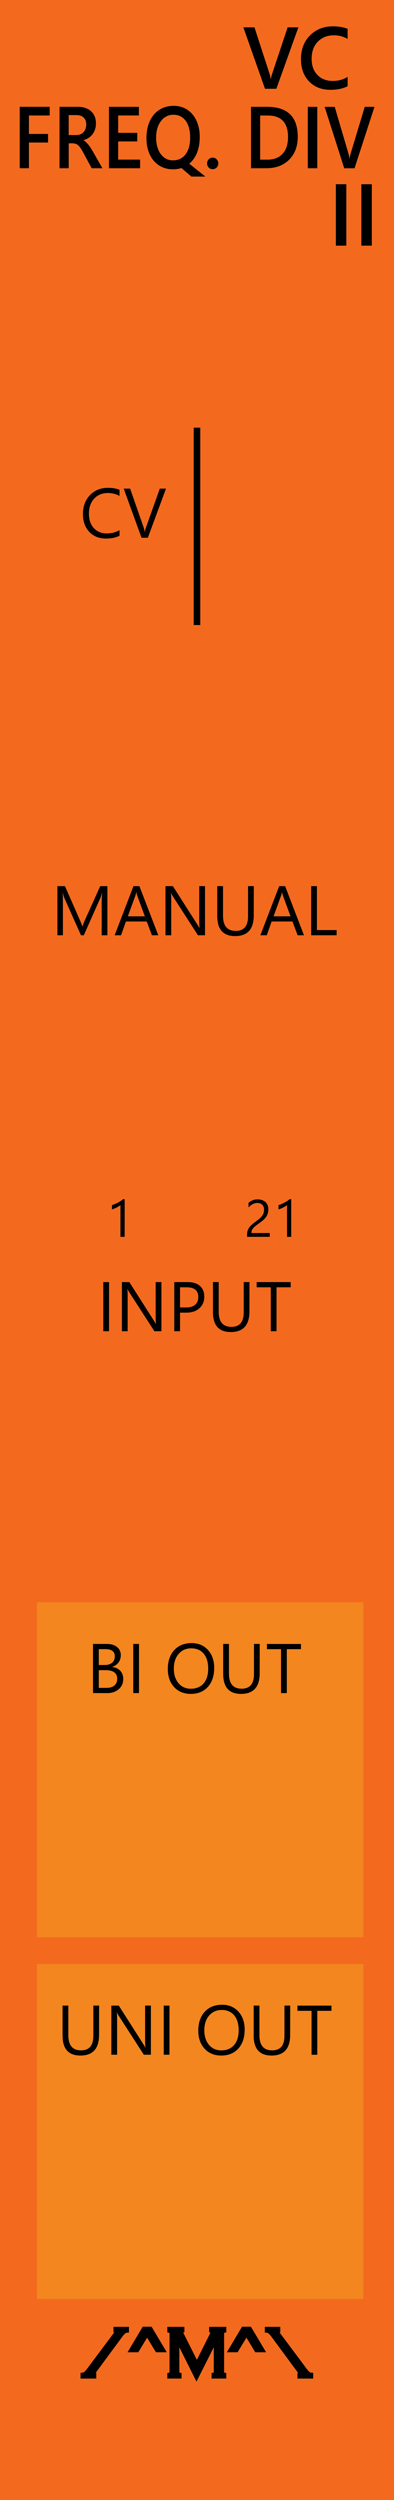<?xml version="1.0" encoding="UTF-8" standalone="no"?>
<!-- Created with Inkscape (http://www.inkscape.org/) -->

<svg
   xmlns:dc="http://purl.org/dc/elements/1.1/"
   xmlns:cc="http://creativecommons.org/ns#"
   xmlns:rdf="http://www.w3.org/1999/02/22-rdf-syntax-ns#"
   xmlns:svg="http://www.w3.org/2000/svg"
   xmlns="http://www.w3.org/2000/svg"
   xmlns:sodipodi="http://sodipodi.sourceforge.net/DTD/sodipodi-0.dtd"
   xmlns:inkscape="http://www.inkscape.org/namespaces/inkscape"
   width="60"
   height="380"
   viewBox="0 0 15.875 100.542"
   version="1.1"
   id="svg8"
   inkscape:version="0.92.4 (5da689c313, 2019-01-14)"
   sodipodi:docname="VCFrequencyDividerMkII.svg">
  <defs
     id="defs2" />
  <sodipodi:namedview
     id="base"
     pagecolor="#ffffff"
     bordercolor="#666666"
     borderopacity="1.0"
     inkscape:pageopacity="0.0"
     inkscape:pageshadow="2"
     inkscape:zoom="2.2789474"
     inkscape:cx="30"
     inkscape:cy="190"
     inkscape:document-units="mm"
     inkscape:current-layer="layer1"
     showgrid="true"
     units="px"
     inkscape:snap-bbox="true"
     inkscape:snap-page="true"
     inkscape:bbox-nodes="true"
     inkscape:snap-bbox-edge-midpoints="true"
     inkscape:window-width="1920"
     inkscape:window-height="1017"
     inkscape:window-x="-8"
     inkscape:window-y="-8"
     inkscape:window-maximized="1">
    <inkscape:grid
       type="xygrid"
       id="grid116" />
  </sodipodi:namedview>
  <g
     inkscape:groupmode="layer"
     id="layer3"
     inkscape:label="Panel"
     sodipodi:insensitive="true">
    <rect
       transform="translate(0,-196.458)"
       id="rect3855"
       width="15.875"
       height="100.542"
       x="-3.3306691e-16"
       y="196.458"
       style="fill:#f36a1f;stroke-width:0.331" />
  </g>
  <g
     inkscape:label="Layer 1"
     inkscape:groupmode="layer"
     id="layer1"
     transform="translate(0,-196.458)">
    <rect
       style="fill:#f3861f;stroke-width:0.134"
       id="rect897-7"
       width="13.149"
       height="13.466"
       x="1.49"
       y="260.897" />
    <rect
       style="fill:#f3861f;stroke-width:0.134"
       id="rect897-7-1"
       width="13.149"
       height="13.466"
       x="1.49"
       y="275.445" />
    <path
       style="fill:none;stroke:#000000;stroke-width:0.265px;stroke-linecap:butt;stroke-linejoin:miter;stroke-opacity:1"
       d="m 7.937,221.594 v -7.938"
       id="path336"
       inkscape:connector-curvature="0" />
    <g
       aria-label="/^M^\"
       style="font-style:normal;font-variant:normal;font-weight:normal;font-stretch:normal;font-size:2.822px;line-height:1.25;font-family:'Copperplate Gothic Light';-inkscape-font-specification:'Copperplate Gothic Light, ';letter-spacing:0px;word-spacing:0px;fill:#000000;fill-opacity:1;stroke:#000000;stroke-width:0.2;stroke-miterlimit:4;stroke-dasharray:none;stroke-opacity:1"
       id="text956"
       transform="translate(-17.425,0.571)">
      <path
         d="m 21.204,291.405 v 0.039 h -0.434 v -0.039 q 0.095,-0.006 0.225,-0.171 l 1.094,-1.462 q 0.074,-0.101 0.074,-0.124 0,-0.037 -0.066,-0.048 v -0.037 h 0.423 v 0.037 q -0.095,0.006 -0.225,0.171 l -1.082,1.463 q -0.076,0.102 -0.076,0.124 0,0.036 0.066,0.047 z"
         style="font-style:normal;font-variant:normal;font-weight:normal;font-stretch:normal;font-size:2.822px;line-height:1.25;font-family:'Copperplate Gothic Light';-inkscape-font-specification:'Copperplate Gothic Light, ';stroke:#000000;stroke-width:0.2;stroke-miterlimit:4;stroke-dasharray:none;stroke-opacity:1"
         id="path958"
         inkscape:connector-curvature="0" />
      <path
         d="M 22.94,290.386 H 22.739 l 0.493,-0.828 h 0.244 l 0.493,0.828 h -0.204 l -0.413,-0.681 z"
         style="font-style:normal;font-variant:normal;font-weight:normal;font-stretch:normal;font-size:2.822px;line-height:1.25;font-family:'Copperplate Gothic Light';-inkscape-font-specification:'Copperplate Gothic Light, ';stroke:#000000;stroke-width:0.2;stroke-miterlimit:4;stroke-dasharray:none;stroke-opacity:1"
         id="path960"
         inkscape:connector-curvature="0" />
      <path
         d="m 25.342,291.444 -0.79,-1.581 v 1.418 q 0,0.057 0.018,0.081 0.018,0.023 0.07,0.037 v 0.044 h -0.373 v -0.044 q 0.052,-0.014 0.07,-0.037 0.018,-0.023 0.018,-0.081 v -1.556 q 0,-0.058 -0.018,-0.081 -0.018,-0.025 -0.07,-0.037 v -0.044 h 0.488 v 0.044 q -0.068,0.023 -0.068,0.058 0,0.017 0.045,0.106 l 0.626,1.242 0.628,-1.253 q 0.033,-0.066 0.033,-0.094 0,-0.036 -0.068,-0.059 v -0.044 h 0.492 v 0.044 q -0.052,0.014 -0.07,0.037 -0.018,0.023 -0.018,0.081 v 1.556 q 0,0.057 0.018,0.081 0.018,0.023 0.07,0.037 v 0.044 h -0.393 v -0.044 q 0.054,-0.014 0.07,-0.037 0.018,-0.023 0.018,-0.081 v -1.418 z"
         style="font-style:normal;font-variant:normal;font-weight:normal;font-stretch:normal;font-size:2.822px;line-height:1.25;font-family:'Copperplate Gothic Light';-inkscape-font-specification:'Copperplate Gothic Light, ';stroke:#000000;stroke-width:0.2;stroke-miterlimit:4;stroke-dasharray:none;stroke-opacity:1"
         id="path962"
         inkscape:connector-curvature="0" />
      <path
         d="m 26.942,290.386 h -0.201 l 0.493,-0.828 h 0.244 l 0.493,0.828 h -0.204 l -0.413,-0.681 z"
         style="font-style:normal;font-variant:normal;font-weight:normal;font-stretch:normal;font-size:2.822px;line-height:1.25;font-family:'Copperplate Gothic Light';-inkscape-font-specification:'Copperplate Gothic Light, ';stroke:#000000;stroke-width:0.2;stroke-miterlimit:4;stroke-dasharray:none;stroke-opacity:1"
         id="path964"
         inkscape:connector-curvature="0" />
      <path
         d="m 28.618,289.563 v 0.037 q -0.066,0.011 -0.066,0.048 0,0.023 0.074,0.124 l 1.093,1.462 q 0.13,0.165 0.225,0.171 v 0.039 h -0.434 v -0.039 q 0.066,-0.011 0.066,-0.047 0,-0.021 -0.076,-0.124 l -1.08,-1.463 q -0.13,-0.165 -0.225,-0.171 v -0.037 z"
         style="font-style:normal;font-variant:normal;font-weight:normal;font-stretch:normal;font-size:2.822px;line-height:1.25;font-family:'Copperplate Gothic Light';-inkscape-font-specification:'Copperplate Gothic Light, ';stroke:#000000;stroke-width:0.2;stroke-miterlimit:4;stroke-dasharray:none;stroke-opacity:1"
         id="path966"
         inkscape:connector-curvature="0" />
    </g>
    <g
       aria-label="CV"
       style="font-style:normal;font-variant:normal;font-weight:normal;font-stretch:normal;font-size:2.822px;line-height:1.25;font-family:'Yu Gothic UI';-inkscape-font-specification:'Yu Gothic UI';letter-spacing:0px;word-spacing:0px;fill:#000000;fill-opacity:1;stroke:none;stroke-width:0.265"
       id="text969"
       transform="translate(1.058,-0.529)">
      <path
         d="m 3.759,218.53 q -0.219,0.116 -0.546,0.116 -0.422,0 -0.675,-0.271 -0.254,-0.271 -0.254,-0.712 0,-0.474 0.285,-0.766 0.285,-0.292 0.723,-0.292 0.281,0 0.466,0.081 v 0.247 q -0.212,-0.119 -0.469,-0.119 -0.34,0 -0.553,0.227 -0.211,0.227 -0.211,0.608 0,0.361 0.197,0.576 0.198,0.214 0.52,0.214 0.298,0 0.515,-0.132 z"
         style="stroke-width:0.265"
         id="path987"
         inkscape:connector-curvature="0" />
      <path
         d="m 5.631,216.637 -0.732,1.976 h -0.255 l -0.717,-1.976 h 0.258 l 0.547,1.567 q 0.026,0.076 0.04,0.175 h 0.006 q 0.011,-0.083 0.045,-0.178 l 0.558,-1.564 z"
         style="stroke-width:0.265"
         id="path989"
         inkscape:connector-curvature="0" />
    </g>
    <g
       aria-label="MANUAL"
       style="font-style:normal;font-variant:normal;font-weight:normal;font-stretch:normal;font-size:2.822px;line-height:1.25;font-family:'Yu Gothic UI';-inkscape-font-specification:'Yu Gothic UI';letter-spacing:0px;word-spacing:0px;fill:#000000;fill-opacity:1;stroke:none;stroke-width:0.265"
       id="text973"
       transform="translate(0,-1.365)">
      <path
         d="M 4.327,235.436 H 4.097 v -1.326 q 0,-0.157 0.019,-0.384 h -0.006 q -0.033,0.134 -0.059,0.192 l -0.675,1.519 H 3.263 l -0.674,-1.508 q -0.029,-0.066 -0.059,-0.203 h -0.006 q 0.011,0.119 0.011,0.387 v 1.323 H 2.312 v -1.976 h 0.306 l 0.606,1.378 q 0.07,0.158 0.091,0.237 h 0.008 q 0.059,-0.163 0.095,-0.243 L 4.038,233.46 H 4.327 Z"
         style="stroke-width:0.265"
         id="path1007"
         inkscape:connector-curvature="0" />
      <path
         d="M 6.378,235.436 H 6.121 L 5.912,234.882 H 5.074 l -0.197,0.554 H 4.619 l 0.758,-1.976 h 0.24 z m -0.542,-0.762 -0.31,-0.842 q -0.015,-0.041 -0.03,-0.132 h -0.006 q -0.014,0.084 -0.032,0.132 l -0.307,0.842 z"
         style="stroke-width:0.265"
         id="path1009"
         inkscape:connector-curvature="0" />
      <path
         d="M 8.26,235.436 H 7.976 l -1.017,-1.575 q -0.039,-0.059 -0.063,-0.124 h -0.008 q 0.011,0.063 0.011,0.271 v 1.428 H 6.667 v -1.976 H 6.967 l 0.989,1.55 q 0.062,0.097 0.08,0.132 h 0.006 q -0.014,-0.085 -0.014,-0.291 v -1.392 h 0.232 z"
         style="stroke-width:0.265"
         id="path1011"
         inkscape:connector-curvature="0" />
      <path
         d="m 10.224,234.637 q 0,0.832 -0.751,0.832 -0.719,0 -0.719,-0.801 v -1.209 h 0.232 v 1.193 q 0,0.608 0.513,0.608 0.495,0 0.495,-0.587 v -1.214 h 0.232 z"
         style="stroke-width:0.265"
         id="path1013"
         inkscape:connector-curvature="0" />
      <path
         d="m 12.248,235.436 h -0.256 l -0.209,-0.554 h -0.838 l -0.197,0.554 h -0.258 l 0.758,-1.976 h 0.24 z m -0.542,-0.762 -0.31,-0.842 q -0.015,-0.041 -0.03,-0.132 h -0.005 q -0.014,0.084 -0.032,0.132 l -0.307,0.842 z"
         style="stroke-width:0.265"
         id="path1015"
         inkscape:connector-curvature="0" />
      <path
         d="m 13.563,235.436 h -1.025 v -1.976 h 0.232 v 1.767 h 0.794 z"
         style="stroke-width:0.265"
         id="path1017"
         inkscape:connector-curvature="0" />
    </g>
    <g
       aria-label="INPUT"
       style="font-style:normal;font-variant:normal;font-weight:normal;font-stretch:normal;font-size:2.822px;line-height:1.25;font-family:'Yu Gothic UI';-inkscape-font-specification:'Yu Gothic UI';letter-spacing:0px;word-spacing:0px;fill:#000000;fill-opacity:1;stroke:none;stroke-width:0.265"
       id="text977">
      <path
         d="M 4.393,249.995 H 4.162 v -1.976 h 0.232 z"
         style="stroke-width:0.265"
         id="path1020" />
      <path
         d="M 6.504,249.995 H 6.22 l -1.017,-1.575 q -0.039,-0.059 -0.063,-0.124 h -0.008 q 0.011,0.063 0.011,0.271 v 1.428 H 4.911 v -1.976 h 0.3 l 0.989,1.55 q 0.062,0.097 0.08,0.132 h 0.006 q -0.014,-0.085 -0.014,-0.291 v -1.392 h 0.232 z"
         style="stroke-width:0.265"
         id="path1022" />
      <path
         d="m 7.254,249.248 v 0.747 H 7.022 v -1.976 h 0.543 q 0.317,0 0.491,0.154 0.175,0.154 0.175,0.435 0,0.281 -0.194,0.46 -0.193,0.179 -0.522,0.179 z m 0,-1.02 v 0.81 h 0.243 q 0.24,0 0.365,-0.109 0.127,-0.11 0.127,-0.31 0,-0.391 -0.463,-0.391 z"
         style="stroke-width:0.265"
         id="path1024" />
      <path
         d="m 10.05,249.196 q 0,0.832 -0.751,0.832 -0.719,0 -0.719,-0.801 v -1.209 h 0.232 v 1.193 q 0,0.608 0.513,0.608 0.495,0 0.495,-0.587 v -1.214 h 0.232 z"
         style="stroke-width:0.265"
         id="path1026" />
      <path
         d="m 11.713,248.228 h -0.571 v 1.767 h -0.232 v -1.767 h -0.569 v -0.209 h 1.371 z"
         style="stroke-width:0.265"
         id="path1028" />
    </g>
    <g
       aria-label="BI OUT"
       style="font-style:normal;font-variant:normal;font-weight:normal;font-stretch:normal;font-size:2.822px;line-height:1.25;font-family:'Yu Gothic UI';-inkscape-font-specification:'Yu Gothic UI';letter-spacing:0px;word-spacing:0px;fill:#000000;fill-opacity:1;stroke:none;stroke-width:0.265"
       id="text981">
      <path
         d="m 3.748,264.547 v -1.976 h 0.562 q 0.256,0 0.407,0.125 0.15,0.125 0.15,0.327 0,0.168 -0.091,0.292 -0.091,0.124 -0.251,0.176 v 0.006 q 0.2,0.023 0.32,0.152 0.12,0.127 0.12,0.331 0,0.254 -0.182,0.411 -0.182,0.157 -0.459,0.157 z m 0.232,-1.767 v 0.638 h 0.237 q 0.19,0 0.299,-0.091 0.109,-0.092 0.109,-0.259 0,-0.288 -0.379,-0.288 z m 0,0.846 v 0.711 h 0.314 q 0.204,0 0.316,-0.097 0.113,-0.097 0.113,-0.265 0,-0.35 -0.477,-0.35 z"
         style="stroke-width:0.265"
         id="path1044" />
      <path
         d="M 5.6,264.547 H 5.369 v -1.976 h 0.232 z"
         style="stroke-width:0.265"
         id="path1046" />
      <path
         d="m 7.687,264.58 q -0.42,0 -0.674,-0.277 -0.252,-0.277 -0.252,-0.721 0,-0.477 0.258,-0.761 0.258,-0.284 0.701,-0.284 0.409,0 0.659,0.276 0.251,0.276 0.251,0.721 0,0.484 -0.256,0.765 -0.256,0.281 -0.686,0.281 z m 0.017,-1.833 q -0.311,0 -0.506,0.225 -0.194,0.225 -0.194,0.59 0,0.365 0.189,0.588 0.19,0.222 0.495,0.222 0.325,0 0.513,-0.212 0.187,-0.212 0.187,-0.594 0,-0.391 -0.182,-0.605 -0.182,-0.214 -0.502,-0.214 z"
         style="stroke-width:0.265"
         id="path1048" />
      <path
         d="m 10.463,263.748 q 0,0.832 -0.751,0.832 -0.719,0 -0.719,-0.801 v -1.209 h 0.232 v 1.193 q 0,0.608 0.513,0.608 0.495,0 0.495,-0.587 v -1.214 h 0.232 z"
         style="stroke-width:0.265"
         id="path1050" />
      <path
         d="m 12.127,262.781 h -0.571 v 1.767 h -0.232 v -1.767 h -0.569 v -0.209 h 1.371 z"
         style="stroke-width:0.265"
         id="path1052" />
    </g>
    <g
       aria-label="UNI OUT"
       style="font-style:normal;font-variant:normal;font-weight:normal;font-stretch:normal;font-size:2.822px;line-height:1.25;font-family:'Yu Gothic UI';-inkscape-font-specification:'Yu Gothic UI';letter-spacing:0px;word-spacing:0px;fill:#000000;fill-opacity:1;stroke:none;stroke-width:0.265"
       id="text985">
      <path
         d="m 3.991,278.292 q 0,0.832 -0.751,0.832 -0.719,0 -0.719,-0.801 v -1.209 h 0.232 v 1.193 q 0,0.608 0.513,0.608 0.495,0 0.495,-0.587 v -1.214 h 0.232 z"
         style="stroke-width:0.265"
         id="path1031" />
      <path
         d="M 6.079,279.091 H 5.795 l -1.017,-1.575 q -0.039,-0.059 -0.063,-0.124 h -0.008 q 0.011,0.063 0.011,0.271 v 1.428 H 4.486 v -1.976 h 0.3 l 0.989,1.55 q 0.062,0.097 0.08,0.132 h 0.006 q -0.014,-0.085 -0.014,-0.291 v -1.392 h 0.232 z"
         style="stroke-width:0.265"
         id="path1033" />
      <path
         d="M 6.828,279.091 H 6.597 v -1.976 h 0.232 z"
         style="stroke-width:0.265"
         id="path1035" />
      <path
         d="m 8.915,279.124 q -0.42,0 -0.674,-0.277 -0.252,-0.277 -0.252,-0.721 0,-0.477 0.258,-0.761 0.258,-0.284 0.701,-0.284 0.409,0 0.659,0.276 0.251,0.276 0.251,0.721 0,0.484 -0.256,0.765 -0.256,0.281 -0.686,0.281 z m 0.017,-1.833 q -0.311,0 -0.506,0.225 -0.194,0.225 -0.194,0.59 0,0.365 0.189,0.588 0.19,0.222 0.495,0.222 0.325,0 0.513,-0.212 0.187,-0.212 0.187,-0.594 0,-0.391 -0.182,-0.605 -0.182,-0.214 -0.502,-0.214 z"
         style="stroke-width:0.265"
         id="path1037" />
      <path
         d="m 11.691,278.292 q 0,0.832 -0.751,0.832 -0.719,0 -0.719,-0.801 v -1.209 h 0.232 v 1.193 q 0,0.608 0.513,0.608 0.495,0 0.495,-0.587 v -1.214 h 0.232 z"
         style="stroke-width:0.265"
         id="path1039" />
      <path
         d="m 13.355,277.325 h -0.571 v 1.767 H 12.553 v -1.767 h -0.569 v -0.209 h 1.371 z"
         style="stroke-width:0.265"
         id="path1041" />
    </g>
    <g
       aria-label="FREQ. DIV"
       transform="matrix(0.952,0,0,1.051,0,-0.662)"
       style="font-style:normal;font-variant:normal;font-weight:bold;font-stretch:normal;font-size:3.357px;line-height:1.25;font-family:'Yu Gothic UI';-inkscape-font-specification:'Yu Gothic UI Bold';letter-spacing:0px;word-spacing:0px;fill:#000000;fill-opacity:1;stroke:none;stroke-width:0.252"
       id="text883">
      <path
         d="m 2.103,191.974 h -0.879 v 0.706 h 0.81 v 0.329 H 1.224 v 0.983 H 0.834 v -2.351 H 2.103 Z"
         style="font-style:normal;font-variant:normal;font-weight:bold;font-stretch:normal;font-size:3.357px;font-family:'Yu Gothic UI';-inkscape-font-specification:'Yu Gothic UI Bold';stroke-width:0.252"
         id="path887"
         inkscape:connector-curvature="0" />
      <path
         d="M 4.335,193.993 H 3.88 l -0.375,-0.629 q -0.051,-0.087 -0.1,-0.148 -0.048,-0.062 -0.098,-0.102 -0.049,-0.039 -0.108,-0.057 -0.059,-0.018 -0.133,-0.018 H 2.908 v 0.954 H 2.519 v -2.351 h 0.774 q 0.166,0 0.305,0.039 0.139,0.039 0.243,0.12 0.103,0.079 0.161,0.198 0.059,0.118 0.059,0.277 0,0.125 -0.038,0.229 -0.036,0.103 -0.105,0.185 -0.067,0.08 -0.164,0.138 -0.095,0.057 -0.215,0.088 v 0.007 q 0.064,0.036 0.111,0.08 0.048,0.043 0.09,0.088 0.043,0.046 0.084,0.105 0.043,0.057 0.093,0.134 z m -1.428,-2.034 v 0.764 h 0.325 q 0.09,0 0.166,-0.028 0.077,-0.028 0.133,-0.08 0.056,-0.052 0.087,-0.128 0.031,-0.075 0.031,-0.169 0,-0.169 -0.107,-0.264 -0.107,-0.095 -0.307,-0.095 z"
         style="font-style:normal;font-variant:normal;font-weight:bold;font-stretch:normal;font-size:3.357px;font-family:'Yu Gothic UI';-inkscape-font-specification:'Yu Gothic UI Bold';stroke-width:0.252"
         id="path889"
         inkscape:connector-curvature="0" />
      <path
         d="M 5.93,193.993 H 4.611 v -2.351 h 1.267 v 0.331 H 5.001 v 0.665 h 0.808 v 0.329 h -0.808 v 0.695 h 0.929 z"
         style="font-style:normal;font-variant:normal;font-weight:bold;font-stretch:normal;font-size:3.357px;font-family:'Yu Gothic UI';-inkscape-font-specification:'Yu Gothic UI Bold';stroke-width:0.252"
         id="path891"
         inkscape:connector-curvature="0" />
      <path
         d="m 7.317,194.033 q -0.254,0 -0.461,-0.087 -0.207,-0.087 -0.352,-0.243 -0.146,-0.157 -0.226,-0.375 -0.08,-0.218 -0.08,-0.482 0,-0.282 0.08,-0.511 0.082,-0.229 0.231,-0.392 0.151,-0.162 0.366,-0.251 0.215,-0.088 0.48,-0.088 0.246,0 0.449,0.087 0.203,0.087 0.347,0.244 0.144,0.156 0.223,0.374 0.08,0.218 0.08,0.48 0,0.347 -0.116,0.61 -0.116,0.261 -0.328,0.42 l 0.682,0.492 H 8.099 l -0.42,-0.326 q -0.084,0.023 -0.174,0.036 -0.09,0.013 -0.189,0.013 z m 0.018,-2.087 q -0.161,0 -0.295,0.064 -0.133,0.062 -0.229,0.179 -0.097,0.115 -0.151,0.275 -0.052,0.161 -0.052,0.357 0,0.195 0.051,0.356 0.052,0.161 0.146,0.275 0.093,0.113 0.225,0.177 0.131,0.062 0.29,0.062 0.169,0 0.303,-0.059 0.134,-0.059 0.228,-0.169 0.095,-0.111 0.146,-0.272 0.051,-0.161 0.051,-0.366 0,-0.21 -0.049,-0.374 -0.049,-0.164 -0.141,-0.275 -0.092,-0.113 -0.225,-0.172 -0.131,-0.059 -0.297,-0.059 z"
         style="font-style:normal;font-variant:normal;font-weight:bold;font-stretch:normal;font-size:3.357px;font-family:'Yu Gothic UI';-inkscape-font-specification:'Yu Gothic UI Bold';stroke-width:0.252"
         id="path893"
         inkscape:connector-curvature="0" />
      <path
         d="m 9,194.029 q -0.098,0 -0.167,-0.064 -0.069,-0.066 -0.069,-0.156 0,-0.092 0.069,-0.157 0.069,-0.066 0.167,-0.066 0.1,0 0.169,0.066 0.07,0.066 0.07,0.157 0,0.09 -0.07,0.156 -0.069,0.064 -0.169,0.064 z"
         style="font-style:normal;font-variant:normal;font-weight:bold;font-stretch:normal;font-size:3.357px;font-family:'Yu Gothic UI';-inkscape-font-specification:'Yu Gothic UI Bold';stroke-width:0.252"
         id="path895"
         inkscape:connector-curvature="0" />
      <path
         d="m 10.623,193.993 v -2.351 h 0.679 q 1.3,0 1.3,1.146 0,0.544 -0.361,0.875 -0.361,0.329 -0.967,0.329 z m 0.388,-2.019 v 1.69 h 0.311 q 0.411,0 0.639,-0.226 0.229,-0.226 0.229,-0.639 0,-0.824 -0.854,-0.824 z"
         style="font-style:normal;font-variant:normal;font-weight:bold;font-stretch:normal;font-size:3.357px;font-family:'Yu Gothic UI';-inkscape-font-specification:'Yu Gothic UI Bold';stroke-width:0.252"
         id="path897"
         inkscape:connector-curvature="0" />
      <path
         d="m 13.429,193.993 h -0.402 v -2.351 h 0.402 z"
         style="font-style:normal;font-variant:normal;font-weight:bold;font-stretch:normal;font-size:3.357px;font-family:'Yu Gothic UI';-inkscape-font-specification:'Yu Gothic UI Bold';stroke-width:0.252"
         id="path899"
         inkscape:connector-curvature="0" />
      <path
         d="m 15.849,191.643 -0.844,2.351 h -0.436 l -0.829,-2.351 h 0.426 l 0.58,1.783 q 0.028,0.085 0.043,0.198 h 0.007 q 0.011,-0.093 0.048,-0.202 l 0.593,-1.78 z"
         style="font-style:normal;font-variant:normal;font-weight:bold;font-stretch:normal;font-size:3.357px;font-family:'Yu Gothic UI';-inkscape-font-specification:'Yu Gothic UI Bold';stroke-width:0.252"
         id="path901"
         inkscape:connector-curvature="0" />
    </g>
    <g
       aria-label="VC"
       style="font-style:normal;font-variant:normal;font-weight:bold;font-stretch:normal;font-size:3.528px;line-height:1.25;font-family:'Yu Gothic UI';-inkscape-font-specification:'Yu Gothic UI Bold';letter-spacing:0px;word-spacing:0px;fill:#000000;fill-opacity:1;stroke:none;stroke-width:0.265"
       id="text886"
       transform="translate(-0.538,-0.399)">
      <path
         d="m 12.56,197.957 -0.887,2.47 h -0.458 l -0.872,-2.47 h 0.448 l 0.61,1.874 q 0.029,0.09 0.045,0.208 h 0.007 q 0.012,-0.098 0.05,-0.212 l 0.624,-1.871 z"
         style="font-style:normal;font-variant:normal;font-weight:bold;font-stretch:normal;font-size:3.528px;font-family:'Yu Gothic UI';-inkscape-font-specification:'Yu Gothic UI Bold';stroke-width:0.265"
         id="path888"
         inkscape:connector-curvature="0" />
      <path
         d="m 14.544,200.324 q -0.279,0.145 -0.694,0.145 -0.537,0 -0.861,-0.339 -0.324,-0.339 -0.324,-0.891 0,-0.593 0.363,-0.958 0.365,-0.365 0.922,-0.365 0.358,0 0.594,0.102 v 0.407 q -0.25,-0.148 -0.551,-0.148 -0.401,0 -0.651,0.257 -0.248,0.257 -0.248,0.686 0,0.408 0.233,0.651 0.233,0.241 0.612,0.241 0.35,0 0.606,-0.165 z"
         style="font-style:normal;font-variant:normal;font-weight:bold;font-stretch:normal;font-size:3.528px;font-family:'Yu Gothic UI';-inkscape-font-specification:'Yu Gothic UI Bold';stroke-width:0.265"
         id="path890"
         inkscape:connector-curvature="0" />
    </g>
    <g
       aria-label="II"
       style="font-style:normal;font-variant:normal;font-weight:600;font-stretch:normal;font-size:3.528px;line-height:1.25;font-family:'Yu Gothic UI';-inkscape-font-specification:'Yu Gothic UI Semi-Bold';letter-spacing:0px;word-spacing:0px;fill:#000000;fill-opacity:1;stroke:none;stroke-width:0.265"
       id="text889"
       transform="translate(0,-0.705)">
      <path
         d="m 13.954,207.042 h -0.422 v -2.47 h 0.422 z"
         style="font-style:normal;font-variant:normal;font-weight:600;font-stretch:normal;font-size:3.528px;font-family:'Yu Gothic UI';-inkscape-font-specification:'Yu Gothic UI Semi-Bold';stroke-width:0.265"
         id="path892"
         inkscape:connector-curvature="0" />
      <path
         d="m 14.981,207.042 h -0.422 v -2.47 h 0.422 z"
         style="font-style:normal;font-variant:normal;font-weight:600;font-stretch:normal;font-size:3.528px;font-family:'Yu Gothic UI';-inkscape-font-specification:'Yu Gothic UI Semi-Bold';stroke-width:0.265"
         id="path894"
         inkscape:connector-curvature="0" />
    </g>
    <g
       aria-label="1"
       style="font-style:normal;font-variant:normal;font-weight:normal;font-stretch:normal;font-size:2.117px;line-height:1.25;font-family:'Yu Gothic UI';-inkscape-font-specification:'Yu Gothic UI';letter-spacing:0px;word-spacing:0px;fill:#000000;fill-opacity:1;stroke:none;stroke-width:0.265"
       id="text906"
       transform="translate(-1.547)">
      <path
         d="M 6.569,246.2 H 6.4 v -1.281 q -0.02,0.02 -0.058,0.045 -0.037,0.025 -0.085,0.05 -0.047,0.025 -0.099,0.046 -0.052,0.022 -0.101,0.034 v -0.172 q 0.056,-0.015 0.118,-0.041 0.063,-0.027 0.123,-0.059 0.061,-0.033 0.115,-0.068 0.054,-0.036 0.093,-0.07 h 0.064 z"
         style="font-size:2.117px;stroke-width:0.265"
         id="path908"
         inkscape:connector-curvature="0" />
    </g>
    <g
       aria-label="21"
       style="font-style:normal;font-variant:normal;font-weight:normal;font-stretch:normal;font-size:2.117px;line-height:1.25;font-family:'Yu Gothic UI';-inkscape-font-specification:'Yu Gothic UI';letter-spacing:0px;word-spacing:0px;fill:#000000;fill-opacity:1;stroke:none;stroke-width:0.265"
       id="text900"
       transform="translate(-0.74,2.117)">
      <path
         d="m 11.381,242.99 q 0,-0.068 -0.022,-0.119 -0.021,-0.051 -0.058,-0.084 -0.036,-0.034 -0.086,-0.051 -0.05,-0.017 -0.107,-0.017 -0.05,0 -0.097,0.013 -0.048,0.013 -0.093,0.037 -0.044,0.024 -0.087,0.057 -0.041,0.033 -0.078,0.073 v -0.182 q 0.071,-0.069 0.159,-0.105 0.089,-0.037 0.216,-0.037 0.091,0 0.168,0.027 0.078,0.026 0.134,0.076 0.057,0.051 0.089,0.125 0.033,0.074 0.033,0.171 0,0.088 -0.021,0.159 -0.02,0.071 -0.061,0.134 -0.04,0.063 -0.102,0.121 -0.062,0.058 -0.146,0.118 -0.104,0.074 -0.173,0.127 -0.067,0.053 -0.107,0.099 -0.039,0.045 -0.056,0.092 -0.015,0.045 -0.015,0.105 h 0.738 v 0.152 h -0.915 v -0.073 q 0,-0.095 0.021,-0.167 0.021,-0.072 0.068,-0.137 0.048,-0.065 0.124,-0.13 0.078,-0.065 0.189,-0.147 0.081,-0.058 0.134,-0.111 0.055,-0.053 0.088,-0.105 0.033,-0.053 0.047,-0.106 0.014,-0.055 0.014,-0.116 z"
         style="font-size:2.117px;stroke-width:0.265"
         id="path902"
         inkscape:connector-curvature="0" />
      <path
         d="m 12.473,244.083 h -0.169 v -1.281 q -0.02,0.02 -0.058,0.045 -0.037,0.025 -0.085,0.05 -0.047,0.025 -0.099,0.046 -0.052,0.022 -0.101,0.034 v -0.172 q 0.056,-0.015 0.118,-0.041 0.063,-0.027 0.123,-0.059 0.061,-0.033 0.115,-0.068 0.054,-0.036 0.093,-0.07 h 0.064 z"
         style="font-size:2.117px;stroke-width:0.265"
         id="path904"
         inkscape:connector-curvature="0" />
    </g>
  </g>
  <g
     inkscape:groupmode="layer"
     id="layer2"
     inkscape:label="Grid6"
     sodipodi:insensitive="true"
     style="display:none">
    <g
       transform="translate(0,3.333209e-6)"
       style="display:inline"
       id="g1038">
      <path
         style="fill:none;stroke:#000000;stroke-width:0.05;stroke-linecap:butt;stroke-linejoin:miter;stroke-miterlimit:4;stroke-dasharray:none;stroke-opacity:1"
         d="m 7.938,-1e-5 -3e-6,100.542"
         id="path881-8-8"
         inkscape:connector-curvature="0"
         sodipodi:nodetypes="cc" />
      <path
         sodipodi:nodetypes="cc"
         inkscape:connector-curvature="0"
         id="path890-2-5"
         d="m 3.969,0 -4e-6,100.542"
         style="fill:none;stroke:#000000;stroke-width:0.05;stroke-linecap:butt;stroke-linejoin:miter;stroke-miterlimit:4;stroke-dasharray:none;stroke-opacity:1" />
      <path
         style="fill:none;stroke:#000000;stroke-width:0.05;stroke-linecap:butt;stroke-linejoin:miter;stroke-miterlimit:4;stroke-dasharray:none;stroke-opacity:1"
         d="m 11.906,0 -4e-6,100.542"
         id="path895-1-5"
         inkscape:connector-curvature="0"
         sodipodi:nodetypes="cc" />
      <path
         sodipodi:nodetypes="cc"
         inkscape:connector-curvature="0"
         id="path905-6-4"
         d="m 0,14.023 15.875,3.66e-4"
         style="fill:none;stroke:#000000;stroke-width:0.05;stroke-linecap:butt;stroke-linejoin:miter;stroke-miterlimit:4;stroke-dasharray:none;stroke-opacity:1" />
      <path
         sodipodi:nodetypes="cc"
         style="fill:none;stroke:#000000;stroke-width:0.05;stroke-linecap:butt;stroke-linejoin:miter;stroke-miterlimit:4;stroke-dasharray:none;stroke-opacity:1"
         d="M 0,28.575 15.875,28.575"
         id="path1103"
         inkscape:connector-curvature="0" />
      <path
         sodipodi:nodetypes="cc"
         inkscape:connector-curvature="0"
         id="path1107"
         d="m 0,43.127 15.875,4.61e-4"
         style="fill:none;stroke:#000000;stroke-width:0.05;stroke-linecap:butt;stroke-linejoin:miter;stroke-miterlimit:4;stroke-dasharray:none;stroke-opacity:1" />
      <path
         sodipodi:nodetypes="cc"
         style="fill:none;stroke:#000000;stroke-width:0.05;stroke-linecap:butt;stroke-linejoin:miter;stroke-miterlimit:4;stroke-dasharray:none;stroke-opacity:1"
         d="m 0,57.679 15.875,4.44e-4"
         id="path1111"
         inkscape:connector-curvature="0" />
      <path
         sodipodi:nodetypes="cc"
         inkscape:connector-curvature="0"
         id="path1115"
         d="m 0,72.231 15.875,2.95e-4"
         style="fill:none;stroke:#000000;stroke-width:0.05;stroke-linecap:butt;stroke-linejoin:miter;stroke-miterlimit:4;stroke-dasharray:none;stroke-opacity:1" />
      <path
         sodipodi:nodetypes="cc"
         style="fill:none;stroke:#000000;stroke-width:0.05;stroke-linecap:butt;stroke-linejoin:miter;stroke-miterlimit:4;stroke-dasharray:none;stroke-opacity:1"
         d="m 0,86.783 15.875,4.06e-4"
         id="path1119"
         inkscape:connector-curvature="0" />
      <circle
         r="4.1"
         cy="28.575"
         cx="7.952"
         id="circle1014"
         style="display:inline;opacity:1;fill:none;fill-opacity:1;stroke:#000000;stroke-width:0.05;stroke-linecap:square;stroke-linejoin:round;stroke-miterlimit:4;stroke-dasharray:none;stroke-dashoffset:0;stroke-opacity:1;paint-order:markers fill stroke" />
      <circle
         r="4.1"
         cy="43.127"
         cx="7.952"
         id="circle1018"
         style="display:inline;opacity:1;fill:none;fill-opacity:1;stroke:#000000;stroke-width:0.05;stroke-linecap:square;stroke-linejoin:round;stroke-miterlimit:4;stroke-dasharray:none;stroke-dashoffset:0;stroke-opacity:1;paint-order:markers fill stroke" />
      <circle
         style="display:inline;opacity:1;fill:none;fill-opacity:1;stroke:#000000;stroke-width:0.05;stroke-linecap:square;stroke-linejoin:round;stroke-miterlimit:4;stroke-dasharray:none;stroke-dashoffset:0;stroke-opacity:1;paint-order:markers fill stroke"
         id="circle1022"
         cx="7.952"
         cy="57.679"
         r="4.1" />
      <circle
         style="display:inline;opacity:1;fill:none;fill-opacity:1;stroke:#000000;stroke-width:0.05;stroke-linecap:square;stroke-linejoin:round;stroke-miterlimit:4;stroke-dasharray:none;stroke-dashoffset:0;stroke-opacity:1;paint-order:markers fill stroke"
         id="circle1026"
         cx="7.952"
         cy="72.231"
         r="4.1" />
      <circle
         r="4.1"
         cy="86.783"
         cx="7.952"
         id="circle1030"
         style="display:inline;opacity:1;fill:none;fill-opacity:1;stroke:#000000;stroke-width:0.05;stroke-linecap:square;stroke-linejoin:round;stroke-miterlimit:4;stroke-dasharray:none;stroke-dashoffset:0;stroke-opacity:1;paint-order:markers fill stroke" />
      <circle
         r="5.474"
         cy="14.023"
         cx="7.936"
         id="circle943"
         style="display:inline;opacity:1;fill:none;fill-opacity:1;stroke:#000000;stroke-width:0.052;stroke-linecap:square;stroke-linejoin:round;stroke-miterlimit:4;stroke-dasharray:none;stroke-dashoffset:0;stroke-opacity:1;paint-order:markers fill stroke" />
      <circle
         style="display:inline;opacity:1;fill:none;fill-opacity:1;stroke:#000000;stroke-width:0.052;stroke-linecap:square;stroke-linejoin:round;stroke-miterlimit:4;stroke-dasharray:none;stroke-dashoffset:0;stroke-opacity:1;paint-order:markers fill stroke"
         id="circle975"
         cx="7.936"
         cy="28.575"
         r="5.474" />
      <circle
         style="display:inline;opacity:1;fill:none;fill-opacity:1;stroke:#000000;stroke-width:0.052;stroke-linecap:square;stroke-linejoin:round;stroke-miterlimit:4;stroke-dasharray:none;stroke-dashoffset:0;stroke-opacity:1;paint-order:markers fill stroke"
         id="circle977"
         cx="7.936"
         cy="43.127"
         r="5.474" />
      <circle
         r="5.474"
         cy="57.679"
         cx="7.936"
         id="circle979"
         style="display:inline;opacity:1;fill:none;fill-opacity:1;stroke:#000000;stroke-width:0.052;stroke-linecap:square;stroke-linejoin:round;stroke-miterlimit:4;stroke-dasharray:none;stroke-dashoffset:0;stroke-opacity:1;paint-order:markers fill stroke" />
      <circle
         r="5.474"
         cy="72.232"
         cx="7.936"
         id="circle981"
         style="display:inline;opacity:1;fill:none;fill-opacity:1;stroke:#000000;stroke-width:0.052;stroke-linecap:square;stroke-linejoin:round;stroke-miterlimit:4;stroke-dasharray:none;stroke-dashoffset:0;stroke-opacity:1;paint-order:markers fill stroke" />
      <circle
         style="display:inline;opacity:1;fill:none;fill-opacity:1;stroke:#000000;stroke-width:0.052;stroke-linecap:square;stroke-linejoin:round;stroke-miterlimit:4;stroke-dasharray:none;stroke-dashoffset:0;stroke-opacity:1;paint-order:markers fill stroke"
         id="circle983"
         cx="7.936"
         cy="86.784"
         r="5.474" />
    </g>
  </g>
</svg>

